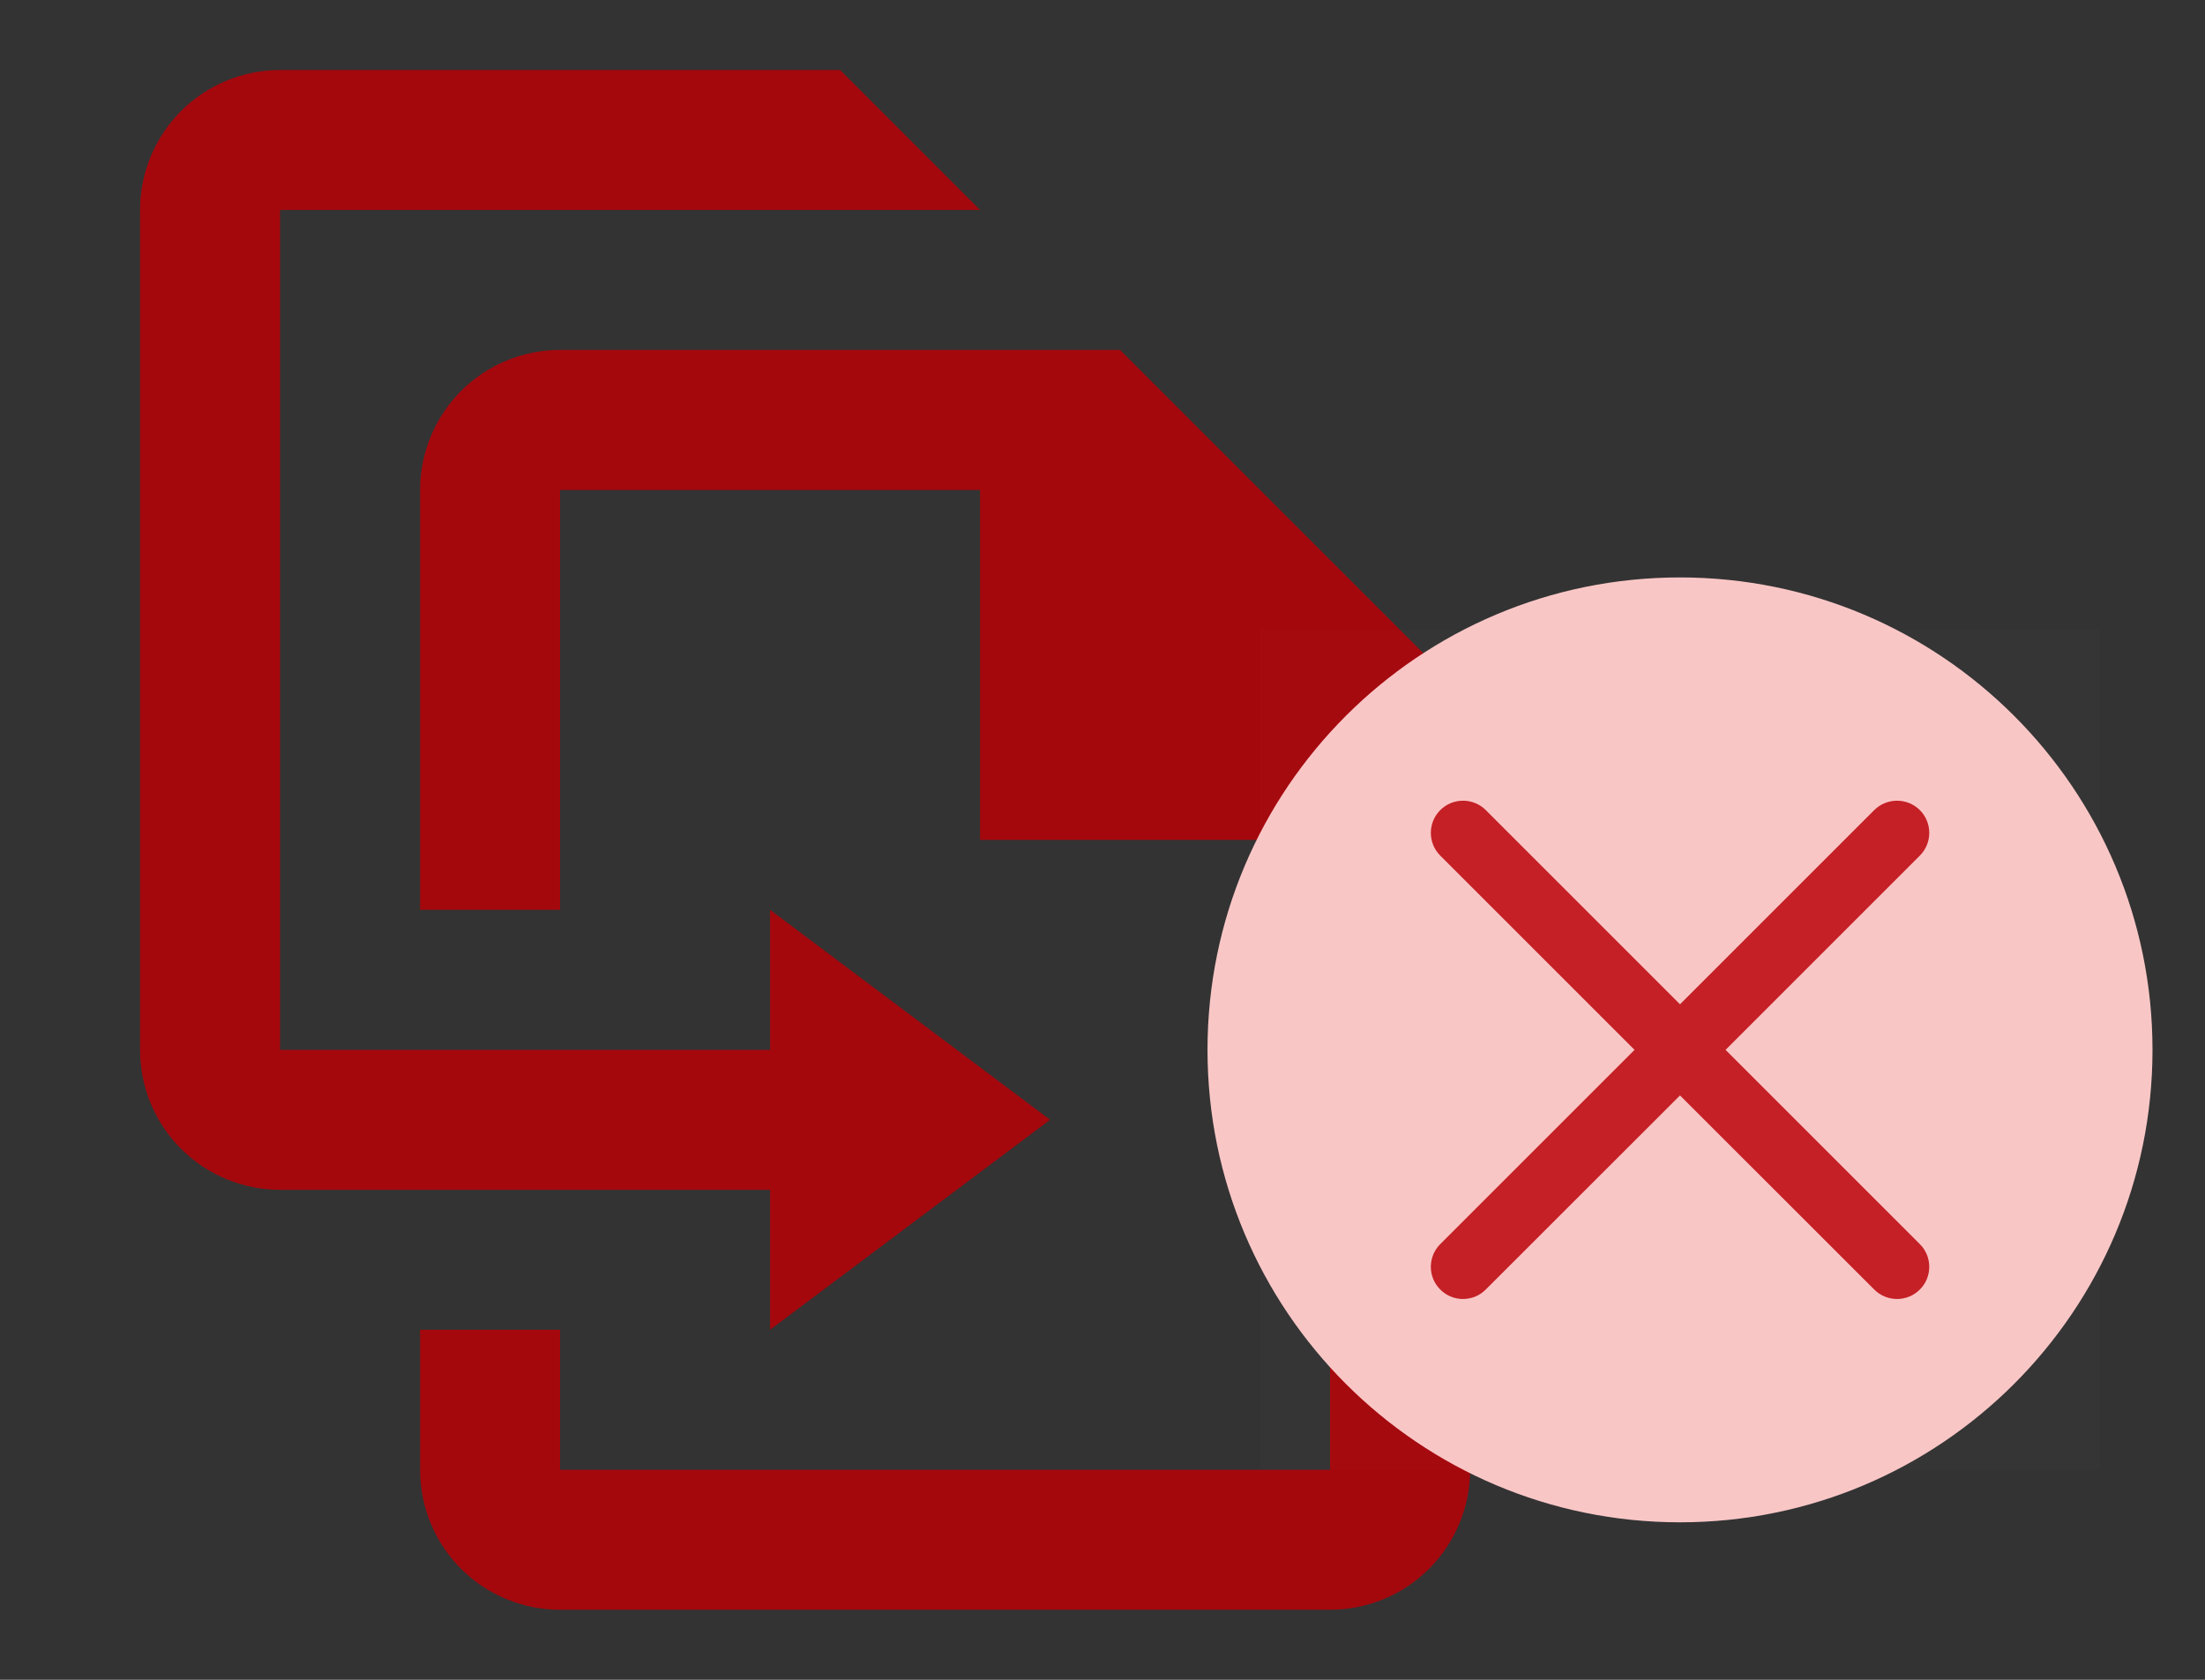 <svg width="21" height="16" viewBox="0 0 21 16" fill="none" xmlns="http://www.w3.org/2000/svg">
<rect x="0" y="0" width="21" height="16" fill="#333333" stroke="none"/>
<path d="M9.334 2L8.001 0.667H2.667C2.314 0.667 1.975 0.807 1.725 1.057C1.474 1.307 1.334 1.646 1.334 2V10C1.334 10.354 1.474 10.693 1.725 10.943C1.975 11.193 2.314 11.333 2.667 11.333H7.334V12.666L10.001 10.666L7.334 8.666V10H2.667V2H9.334ZM14.001 6.667V14C14.001 14.354 13.86 14.693 13.61 14.943C13.36 15.193 13.021 15.333 12.667 15.333H5.334C4.98 15.333 4.641 15.193 4.391 14.943C4.141 14.693 4.001 14.354 4.001 14V12.666H5.334V14H12.667V8H9.334V4.667H5.334V8.666H4.001V4.667C4.001 4.313 4.141 3.974 4.391 3.724C4.641 3.474 4.98 3.333 5.334 3.333H10.667L14.001 6.667Z" fill="#BB0007" fill-opacity="0.836"/>
<path d="M11.5 10C11.5 7.515 13.515 5.5 16 5.5C18.485 5.5 20.5 7.515 20.5 10C20.5 12.485 18.485 14.5 16 14.5C13.515 14.5 11.5 12.485 11.5 10Z" fill="#F9C6C6"/>
<rect width="8" height="8" transform="translate(12 6)" fill="white" fill-opacity="0.01"/>
<path fill-rule="evenodd" clip-rule="evenodd" d="M18.284 8.15C18.404 8.03 18.404 7.836 18.284 7.716C18.164 7.597 17.97 7.597 17.85 7.716L16 9.566L14.15 7.716C14.031 7.597 13.836 7.597 13.717 7.716C13.597 7.836 13.597 8.03 13.717 8.15L15.567 10L13.717 11.85C13.597 11.969 13.597 12.164 13.717 12.283C13.836 12.403 14.031 12.403 14.15 12.283L16 10.434L17.85 12.283C17.97 12.403 18.164 12.403 18.284 12.283C18.404 12.164 18.404 11.969 18.284 11.85L16.434 10L18.284 8.15Z" fill="#BB0007" fill-opacity="0.836"/>
</svg>
